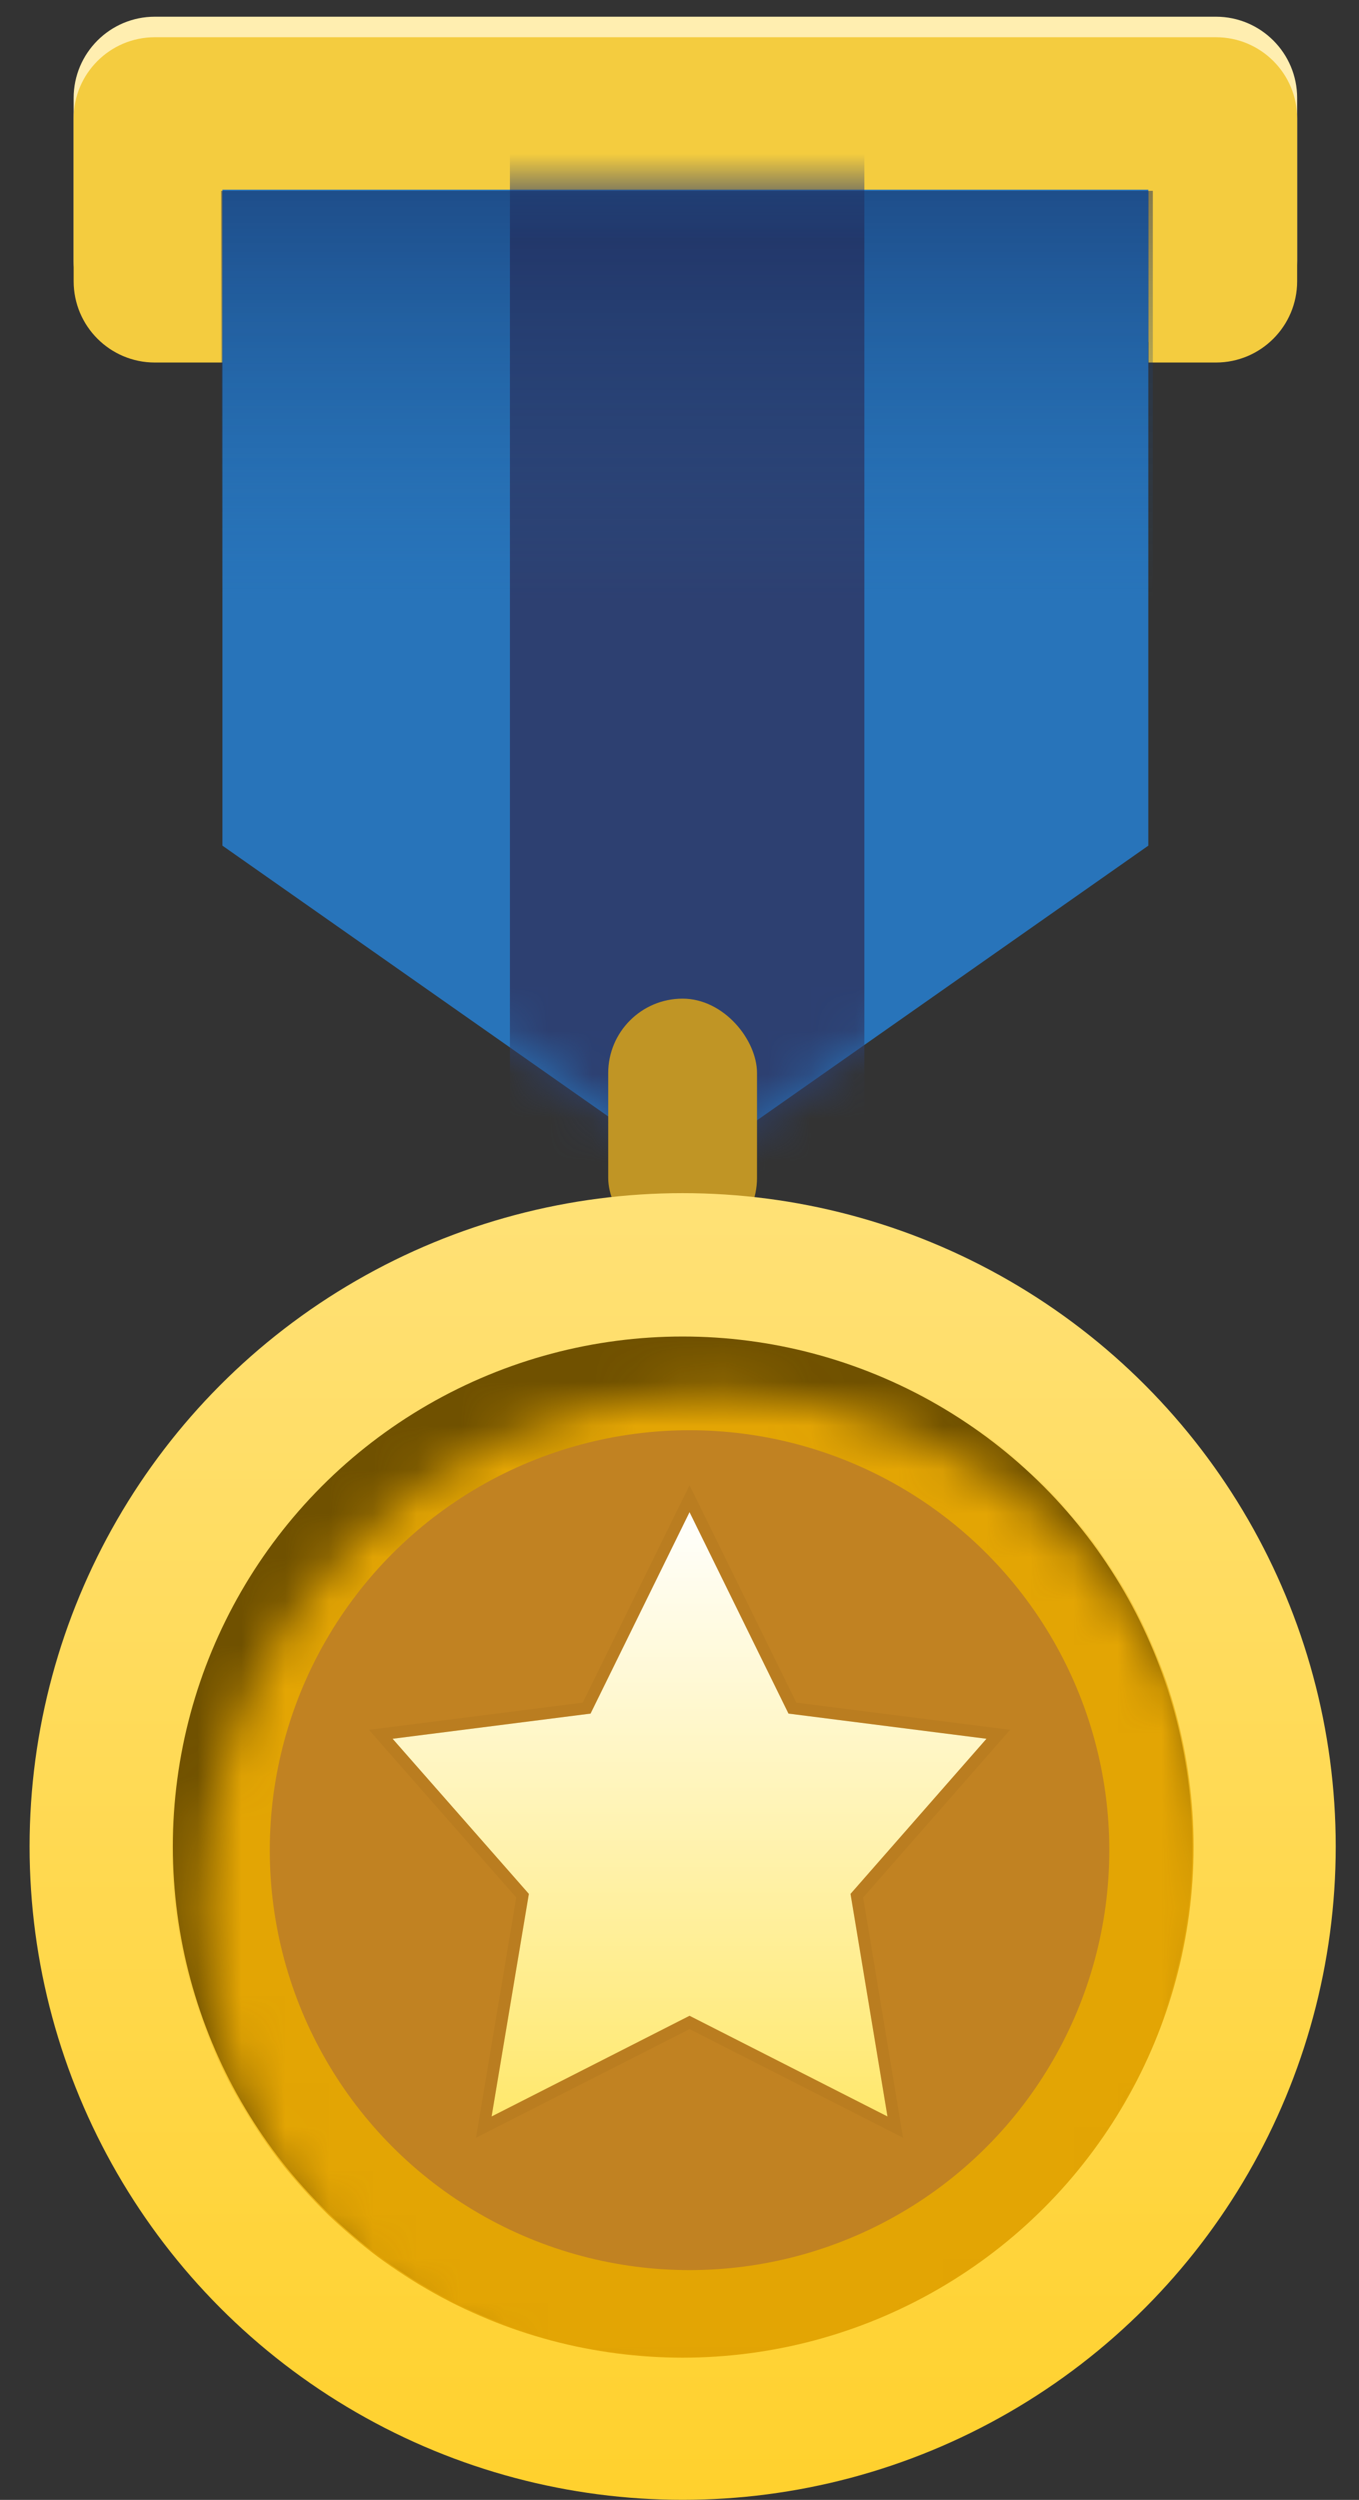 <svg width="31" height="57" viewBox="0 0 31 57" fill="none" xmlns="http://www.w3.org/2000/svg">
<rect x="0" y="0" width="31" height="57" fill="#333333" stroke="none"/>
<path d="M1.68 2.234C1.68 1.211 2.51 0.381 3.533 0.381H27.736C28.759 0.381 29.589 1.211 29.589 2.234V5.946C29.589 6.969 28.759 7.799 27.736 7.799H26.197V3.901H5.072V7.799H3.533C2.51 7.799 1.68 6.969 1.68 5.946V2.234Z" fill="#FFEEB0"/>
<path d="M1.68 2.701C1.68 1.678 2.51 0.849 3.533 0.849H27.736C28.759 0.849 29.589 1.678 29.589 2.701V6.413C29.589 7.436 28.759 8.266 27.736 8.266H26.197V4.369H5.072V8.266H3.533C2.51 8.266 1.68 7.436 1.68 6.413V2.701Z" fill="#F4CC3F"/>
<path d="M5.074 4.325H26.194V19.282L15.634 26.691L5.074 19.282V4.325Z" fill="#2874BA"/>
<mask id="mask0_91_15781" style="mask-type:alpha" maskUnits="userSpaceOnUse" x="5" y="4" width="22" height="23">
<path d="M5.119 4.325H26.23V19.285L15.674 26.691L5.119 19.285V4.325Z" fill="#2874BA"/>
</mask>
<g mask="url(#mask0_91_15781)">
<rect x="11.632" y="-4.553" width="8.085" height="31.244" fill="#2D4071"/>
</g>
<rect x="13.874" y="22.77" width="3.394" height="5.783" rx="1.697" fill="#C09525"/>
<circle cx="15.572" cy="42.102" r="14.897" fill="url(#paint0_linear_91_15781)"/>
<circle cx="15.572" cy="42.103" r="11.629" fill="#705100"/>
<mask id="mask1_91_15781" style="mask-type:alpha" maskUnits="userSpaceOnUse" x="4" y="31" width="24" height="25">
<circle cx="16.275" cy="43.428" r="11.656" fill="#C28B37"/>
</mask>
<g mask="url(#mask1_91_15781)">
<circle cx="15.571" cy="42.102" r="11.656" fill="#E3A504"/>
</g>
<circle cx="15.729" cy="42.186" r="9.575" fill="#C18222"/>
<path d="M15.729 34.479L17.986 39.072L22.502 39.646L19.401 43.183L20.244 48.258L15.729 45.962L11.214 48.258L12.064 43.183L8.956 39.646L13.471 39.072L15.729 34.479Z" fill="url(#paint1_linear_91_15781)"/>
<path d="M15.851 34.419L15.729 34.172L15.607 34.419L13.382 38.947L8.939 39.512L8.686 39.544L8.854 39.736L11.92 43.224L11.08 48.236L11.036 48.501L11.275 48.379L15.729 46.114L20.183 48.379L20.422 48.501L20.378 48.236L19.546 43.224L22.604 39.736L22.772 39.544L22.519 39.512L18.076 38.947L15.851 34.419Z" stroke="#A36D1D" stroke-opacity="0.2" stroke-width="0.271"/>
<path opacity="0.5" d="M26.297 13.693L5.044 13.693L5.044 4.351L26.297 4.351L26.297 13.693Z" fill="url(#paint2_linear_91_15781)"/>
<defs>
<linearGradient id="paint0_linear_91_15781" x1="15.572" y1="27.205" x2="15.572" y2="57" gradientUnits="userSpaceOnUse">
<stop stop-color="#FFE176"/>
<stop offset="1" stop-color="#FFD12D"/>
</linearGradient>
<linearGradient id="paint1_linear_91_15781" x1="15.729" y1="34.479" x2="15.729" y2="48.258" gradientUnits="userSpaceOnUse">
<stop stop-color="white"/>
<stop offset="0" stop-color="#FFFFFD"/>
<stop offset="1" stop-color="#FFE86D"/>
</linearGradient>
<linearGradient id="paint2_linear_91_15781" x1="15.671" y1="13.693" x2="15.671" y2="4.351" gradientUnits="userSpaceOnUse">
<stop stop-color="#1D62A2" stop-opacity="0"/>
<stop offset="1" stop-color="#14275A"/>
</linearGradient>
</defs>
</svg>

